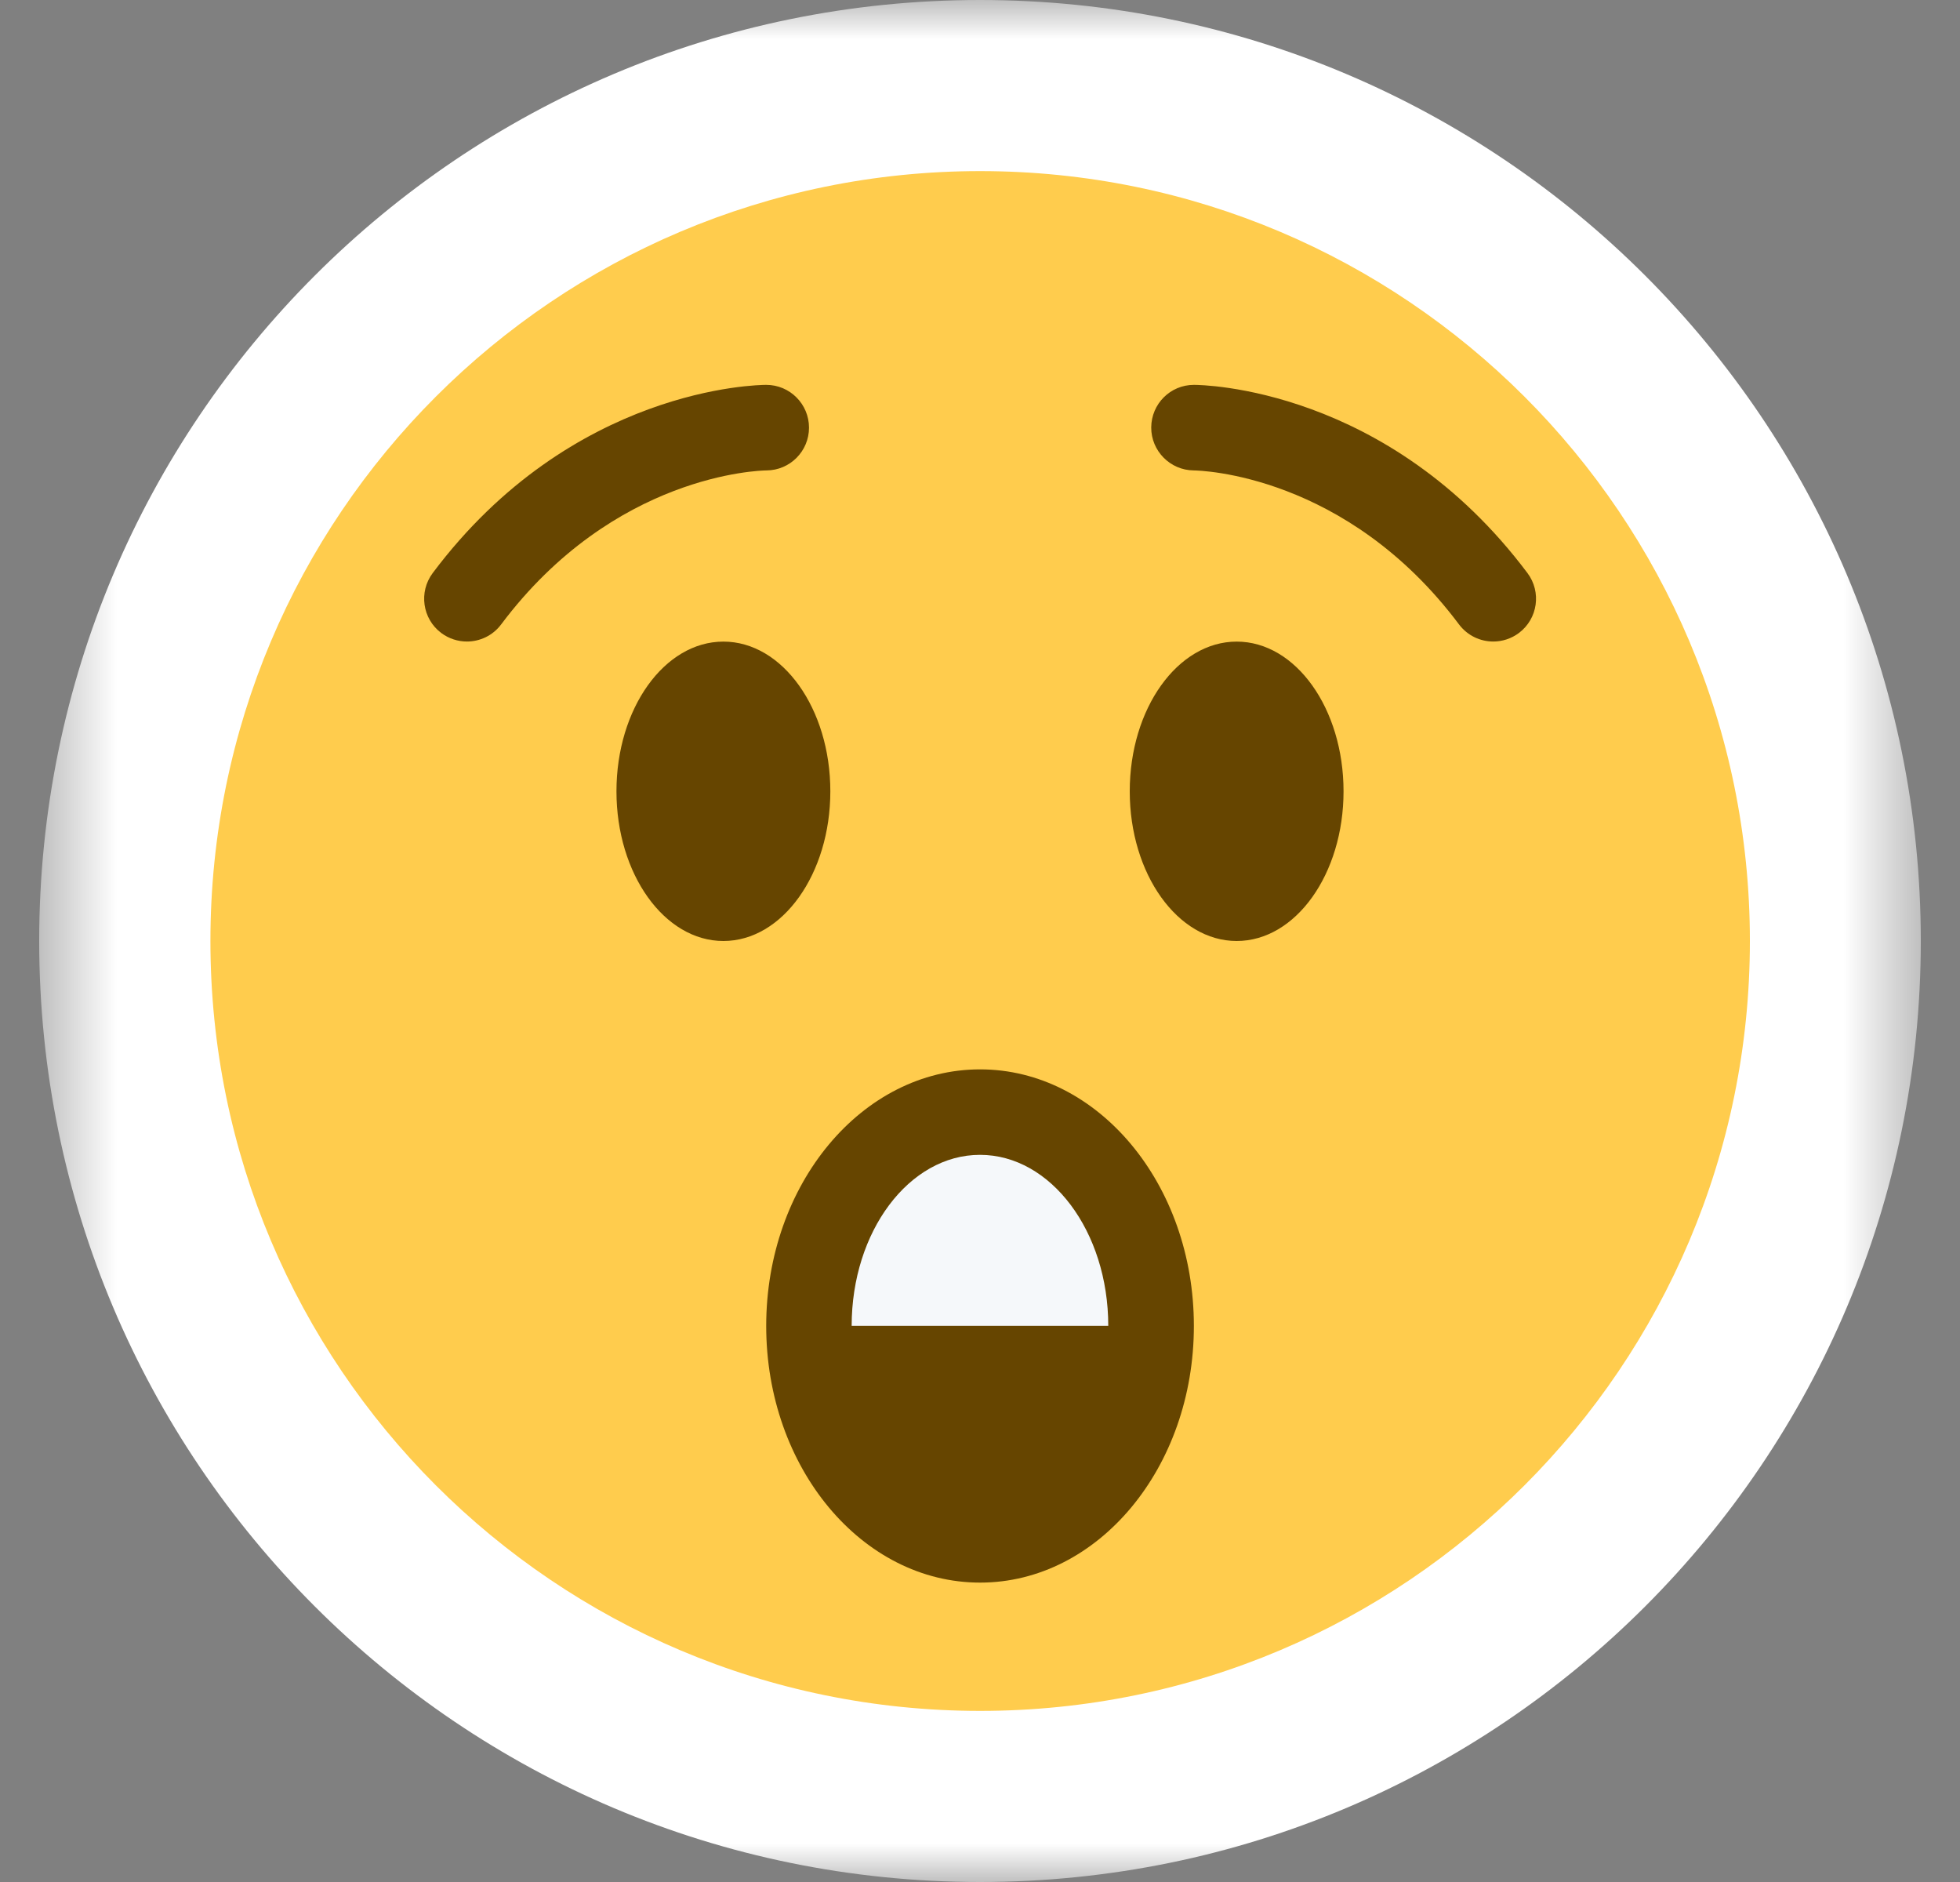 <svg width="25" height="24" viewBox="0 0 25 24" fill="none" xmlns="http://www.w3.org/2000/svg">
<rect x="0" y="0" width="25" height="24" fill="#808080" stroke="none"/>
<g clip-path="url(#clip0_485_9336)">
<path fill-rule="evenodd" clip-rule="evenodd" d="M12.502 21.818C17.924 21.818 22.32 17.422 22.32 12C22.32 6.578 17.924 2.182 12.502 2.182C7.08 2.182 2.684 6.578 2.684 12C2.684 17.422 7.08 21.818 12.502 21.818Z" fill="#D9D9D9"/>
<mask id="mask0_485_9336" style="mask-type:luminance" maskUnits="userSpaceOnUse" x="0" y="0" width="25" height="24">
<path d="M24.5 0H0.5V24H24.5V0Z" fill="white"/>
<path fill-rule="evenodd" clip-rule="evenodd" d="M12.502 21.818C17.924 21.818 22.32 17.422 22.32 12C22.32 6.578 17.924 2.182 12.502 2.182C7.08 2.182 2.684 6.578 2.684 12C2.684 17.422 7.08 21.818 12.502 21.818Z" fill="black"/>
</mask>
<g mask="url(#mask0_485_9336)">
<path d="M20.136 12C20.136 16.217 16.717 19.636 12.5 19.636V24C19.127 24 24.5 18.627 24.5 12H20.136ZM12.5 4.364C16.717 4.364 20.136 7.783 20.136 12H24.5C24.5 5.373 19.127 0 12.5 0V4.364ZM4.864 12C4.864 7.783 8.283 4.364 12.5 4.364V0C5.873 0 0.5 5.373 0.5 12H4.864ZM12.5 19.636C8.283 19.636 4.864 16.217 4.864 12H0.5C0.5 18.627 5.873 24 12.5 24V19.636Z" fill="white"/>
</g>
<path d="M22.32 12C22.32 17.422 17.924 21.818 12.502 21.818C7.08 21.818 2.684 17.422 2.684 12C2.684 6.578 7.08 2.182 12.502 2.182C17.924 2.182 22.32 6.578 22.32 12Z" fill="#FFCC4D"/>
<path d="M12.501 20.182C14.007 20.182 15.228 18.717 15.228 16.909C15.228 15.102 14.007 13.637 12.501 13.637C10.995 13.637 9.773 15.102 9.773 16.909C9.773 18.717 10.995 20.182 12.501 20.182Z" fill="#664500"/>
<path d="M5.955 8.181C5.842 8.181 5.726 8.145 5.628 8.072C5.387 7.891 5.339 7.549 5.519 7.308C7.298 4.935 9.673 4.908 9.774 4.908C10.075 4.908 10.319 5.153 10.319 5.454C10.319 5.754 10.076 5.998 9.776 5.999C9.691 6 7.83 6.046 6.392 7.963C6.285 8.106 6.121 8.181 5.955 8.181ZM19.047 8.181C18.881 8.181 18.718 8.106 18.61 7.963C17.17 6.042 15.304 6 15.225 5.999C14.925 5.996 14.683 5.75 14.684 5.451C14.686 5.15 14.928 4.908 15.228 4.908C15.329 4.908 17.703 4.935 19.483 7.308C19.664 7.549 19.615 7.891 19.374 8.072C19.276 8.145 19.161 8.181 19.047 8.181Z" fill="#664500"/>
<path d="M12.5 14.727C11.596 14.727 10.863 15.703 10.863 16.908H14.136C14.136 15.703 13.403 14.727 12.5 14.727Z" fill="#F5F8FA"/>
<path d="M9.227 12C9.98 12 10.591 11.145 10.591 10.091C10.591 9.036 9.98 8.182 9.227 8.182C8.474 8.182 7.863 9.036 7.863 10.091C7.863 11.145 8.474 12 9.227 12Z" fill="#664500"/>
<path d="M15.774 12C16.527 12 17.137 11.145 17.137 10.091C17.137 9.036 16.527 8.182 15.774 8.182C15.021 8.182 14.41 9.036 14.41 10.091C14.41 11.145 15.021 12 15.774 12Z" fill="#664500"/>
</g>
<defs>
<clipPath id="clip0_485_9336">
<rect width="24" height="24" fill="white" transform="translate(0.5)"/>
</clipPath>
</defs>
</svg>
